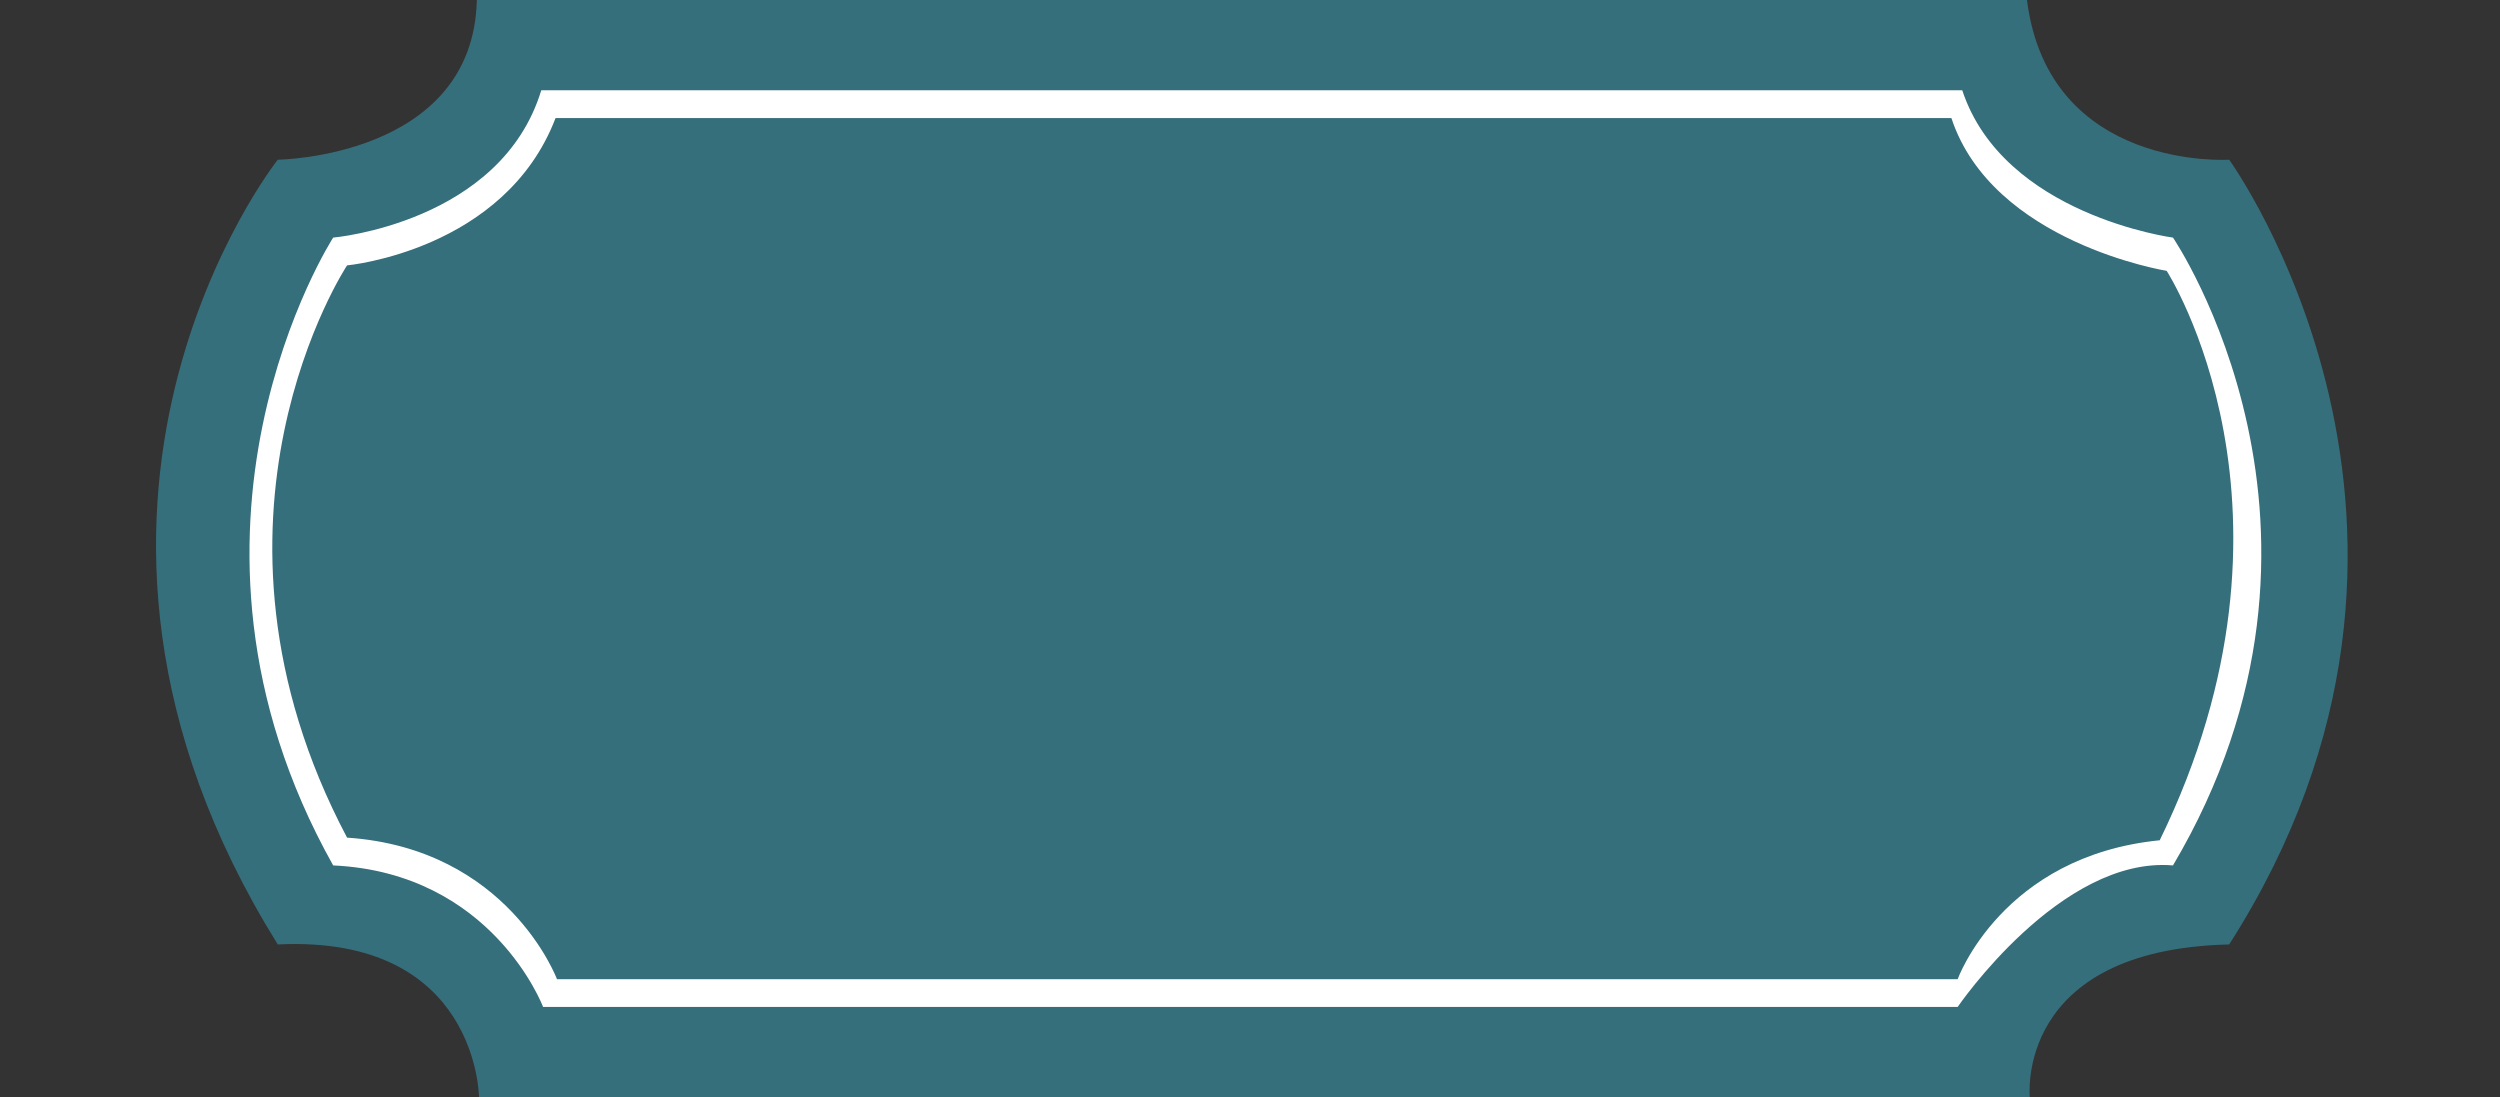 <?xml version="1.0" encoding="utf-8"?><!DOCTYPE svg PUBLIC "-//W3C//DTD SVG 1.1//EN" "http://www.w3.org/Graphics/SVG/1.1/DTD/svg11.dtd"><svg version="1.1" baseProfile="full" xmlns="http://www.w3.org/2000/svg" xmlns:xlink="http://www.w3.org/1999/xlink" xmlns:ev="http://www.w3.org/2001/xml-events"   height="158px"   width="360px" ><rect width="100%" height="100%" fill="#333333" stroke="none"/><path stroke="rgb( 14, 5, 10 )" stroke-width="0px" stroke-linecap="butt" stroke-linejoin="miter" fill="rgb( 54, 111, 124 )" d="M68.665,0 C128.162,0 231.678,0 291.882,0 C295.012,24.697 321,23 321,23 C321,23 359.384,75.985 321,136 C290.059,136.736 292.289,158 292.289,158 C292.289,158 68.977,158 68.977,158 C68.977,158 68.851,134.594 40,136 C0.556,72.639 40,23 40,23 C40,23 68.139,22.686 68.665,0 Z "/><path stroke="rgb( 14, 5, 10 )" stroke-width="0px" stroke-linecap="butt" stroke-linejoin="miter" fill="rgb( 255, 255, 255 )" d="M312.909,124.62 C296.728,123.246 281.905,145 281.905,145 C281.905,145 78.203,145 78.203,145 C78.203,145 70.937,125.683 47.977,124.62 C20.859,76.234 47.977,34.215 47.977,34.215 C47.977,34.215 72.127,32.114 77.943,13 C127.686,13 232.23,13 282.564,13 C288.493,30.978 312.909,34.215 312.909,34.215 C312.909,34.215 341.527,76.213 312.909,124.62 ZM312,39 C312,39 286.929,34.978 281,17 C230.666,17 129.743,17 80,17 C72.69,36.114 49.977,38.215 49.977,38.215 C49.977,38.215 25.751,74.805 49.977,120.62 C73.184,122.178 80.203,141 80.203,141 C80.203,141 281.905,141 281.905,141 C281.905,141 288.281,123.26 311,121 C334.242,73.421 312,39 312,39 Z "/></svg>